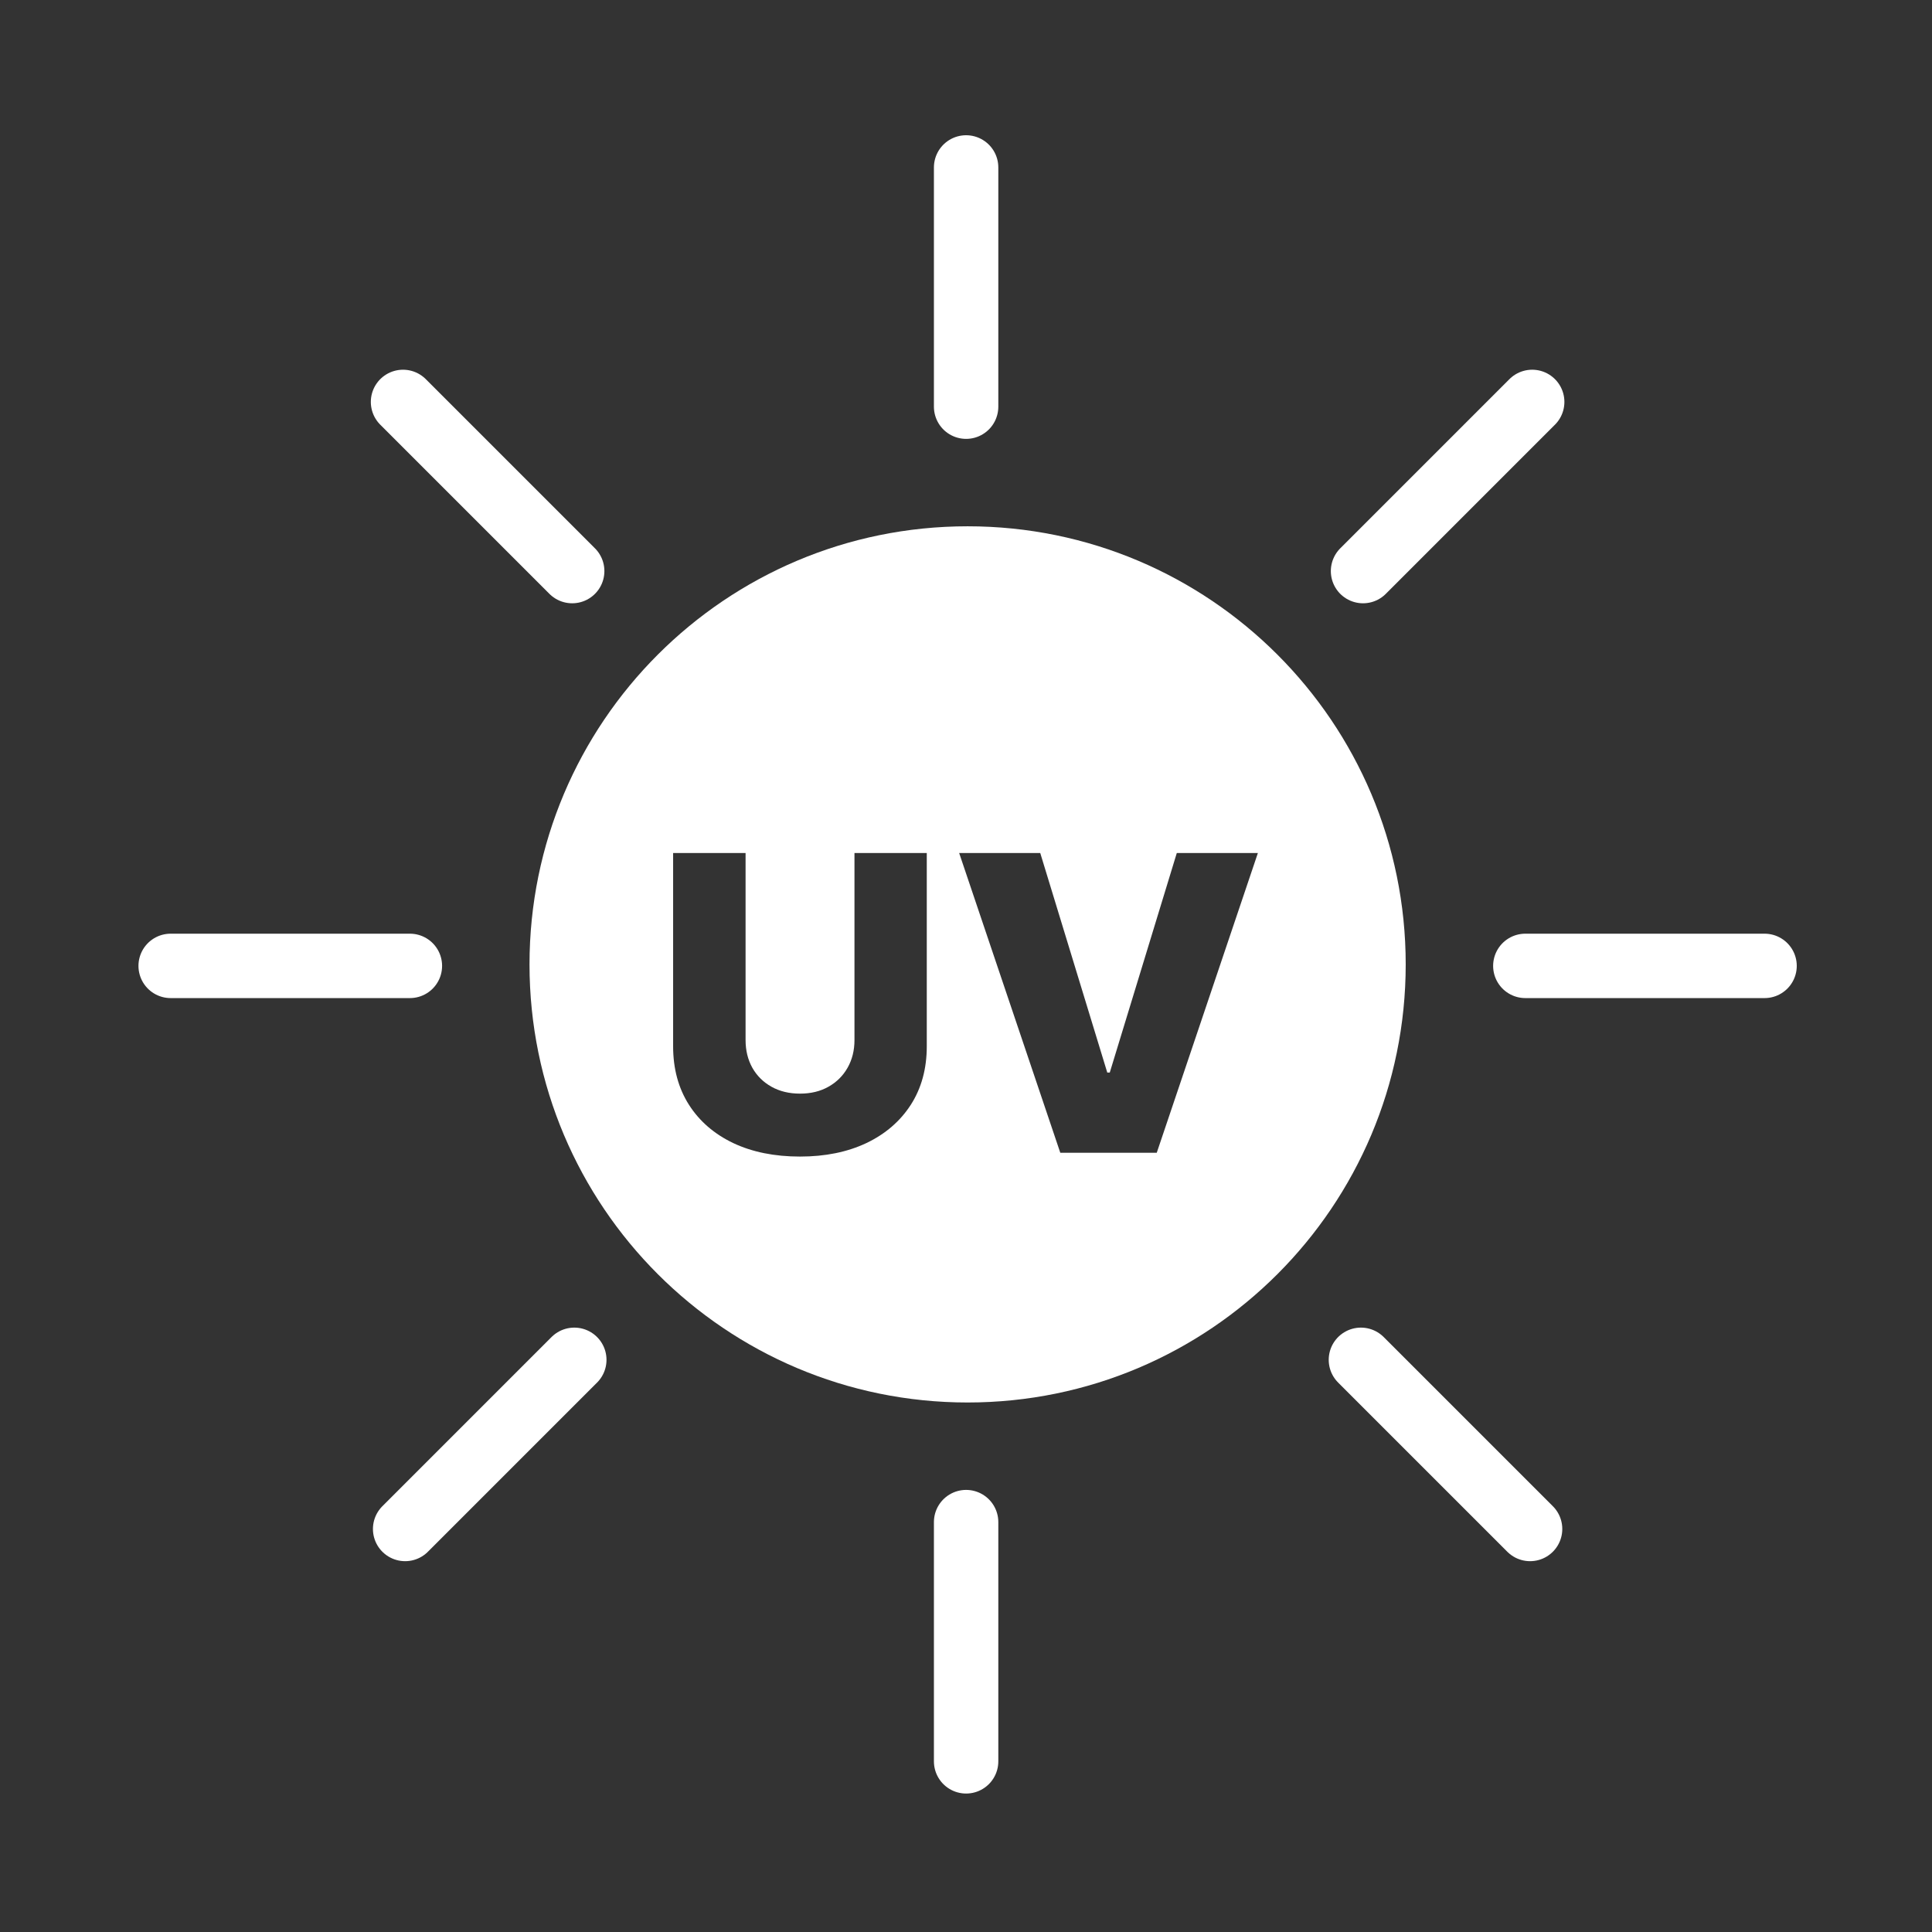 <svg width="600" height="600" viewBox="0 0 600 600" fill="none" xmlns="http://www.w3.org/2000/svg">
<rect x="0" y="0" width="600" height="600" fill="#333333" stroke="none"/>
<path d="M300.036 52L300.036 126.296" stroke="white" stroke-width="20" stroke-linecap="round"/>
<path d="M300.036 472.703L300.036 547" stroke="white" stroke-width="20" stroke-linecap="round"/>
<path d="M53 299.964H127.296" stroke="white" stroke-width="20" stroke-linecap="round"/>
<path d="M473.704 299.964H548" stroke="white" stroke-width="20" stroke-linecap="round"/>
<path d="M125.163 124.82L177.698 177.355" stroke="white" stroke-width="20" stroke-linecap="round"/>
<path d="M422.645 422.302L475.181 474.837" stroke="white" stroke-width="20" stroke-linecap="round"/>
<path d="M125.819 474.837L178.354 422.302" stroke="white" stroke-width="20" stroke-linecap="round"/>
<path d="M423.302 177.355L475.837 124.819" stroke="white" stroke-width="20" stroke-linecap="round"/>
<path fill-rule="evenodd" clip-rule="evenodd" d="M300.5 435.556C225.358 435.556 164.444 374.642 164.444 299.5C164.444 224.359 225.358 163.445 300.5 163.445C375.641 163.445 436.555 224.359 436.555 299.5C436.555 374.642 375.641 435.556 300.5 435.556ZM287.818 264.909H265.364V323C265.364 326.212 264.652 329.076 263.227 331.591C261.803 334.106 259.818 336.076 257.273 337.5C254.758 338.924 251.818 339.636 248.455 339.636C245.091 339.636 242.136 338.924 239.591 337.5C237.045 336.076 235.061 334.106 233.636 331.591C232.242 329.076 231.545 326.212 231.545 323V264.909H209.045V324.955C209.045 331.894 210.682 337.939 213.955 343.091C217.227 348.212 221.818 352.182 227.727 355C233.636 357.788 240.545 359.182 248.455 359.182C256.273 359.182 263.136 357.788 269.045 355C274.955 352.182 279.561 348.212 282.864 343.091C286.167 337.939 287.818 331.894 287.818 324.955V264.909ZM343.875 333.091L323.057 264.909H297.875L329.284 358H359.239L390.648 264.909H365.466L344.648 333.091H343.875Z" fill="url(#paint0_linear_6_617)"/>
<defs>
<linearGradient id="paint0_linear_6_617" x1="300.5" y1="163.445" x2="300.5" y2="435.459" gradientUnits="userSpaceOnUse">
<stop stop-color="white"/>
<stop offset="1" stop-color="white"/>
</linearGradient>
</defs>
</svg>
